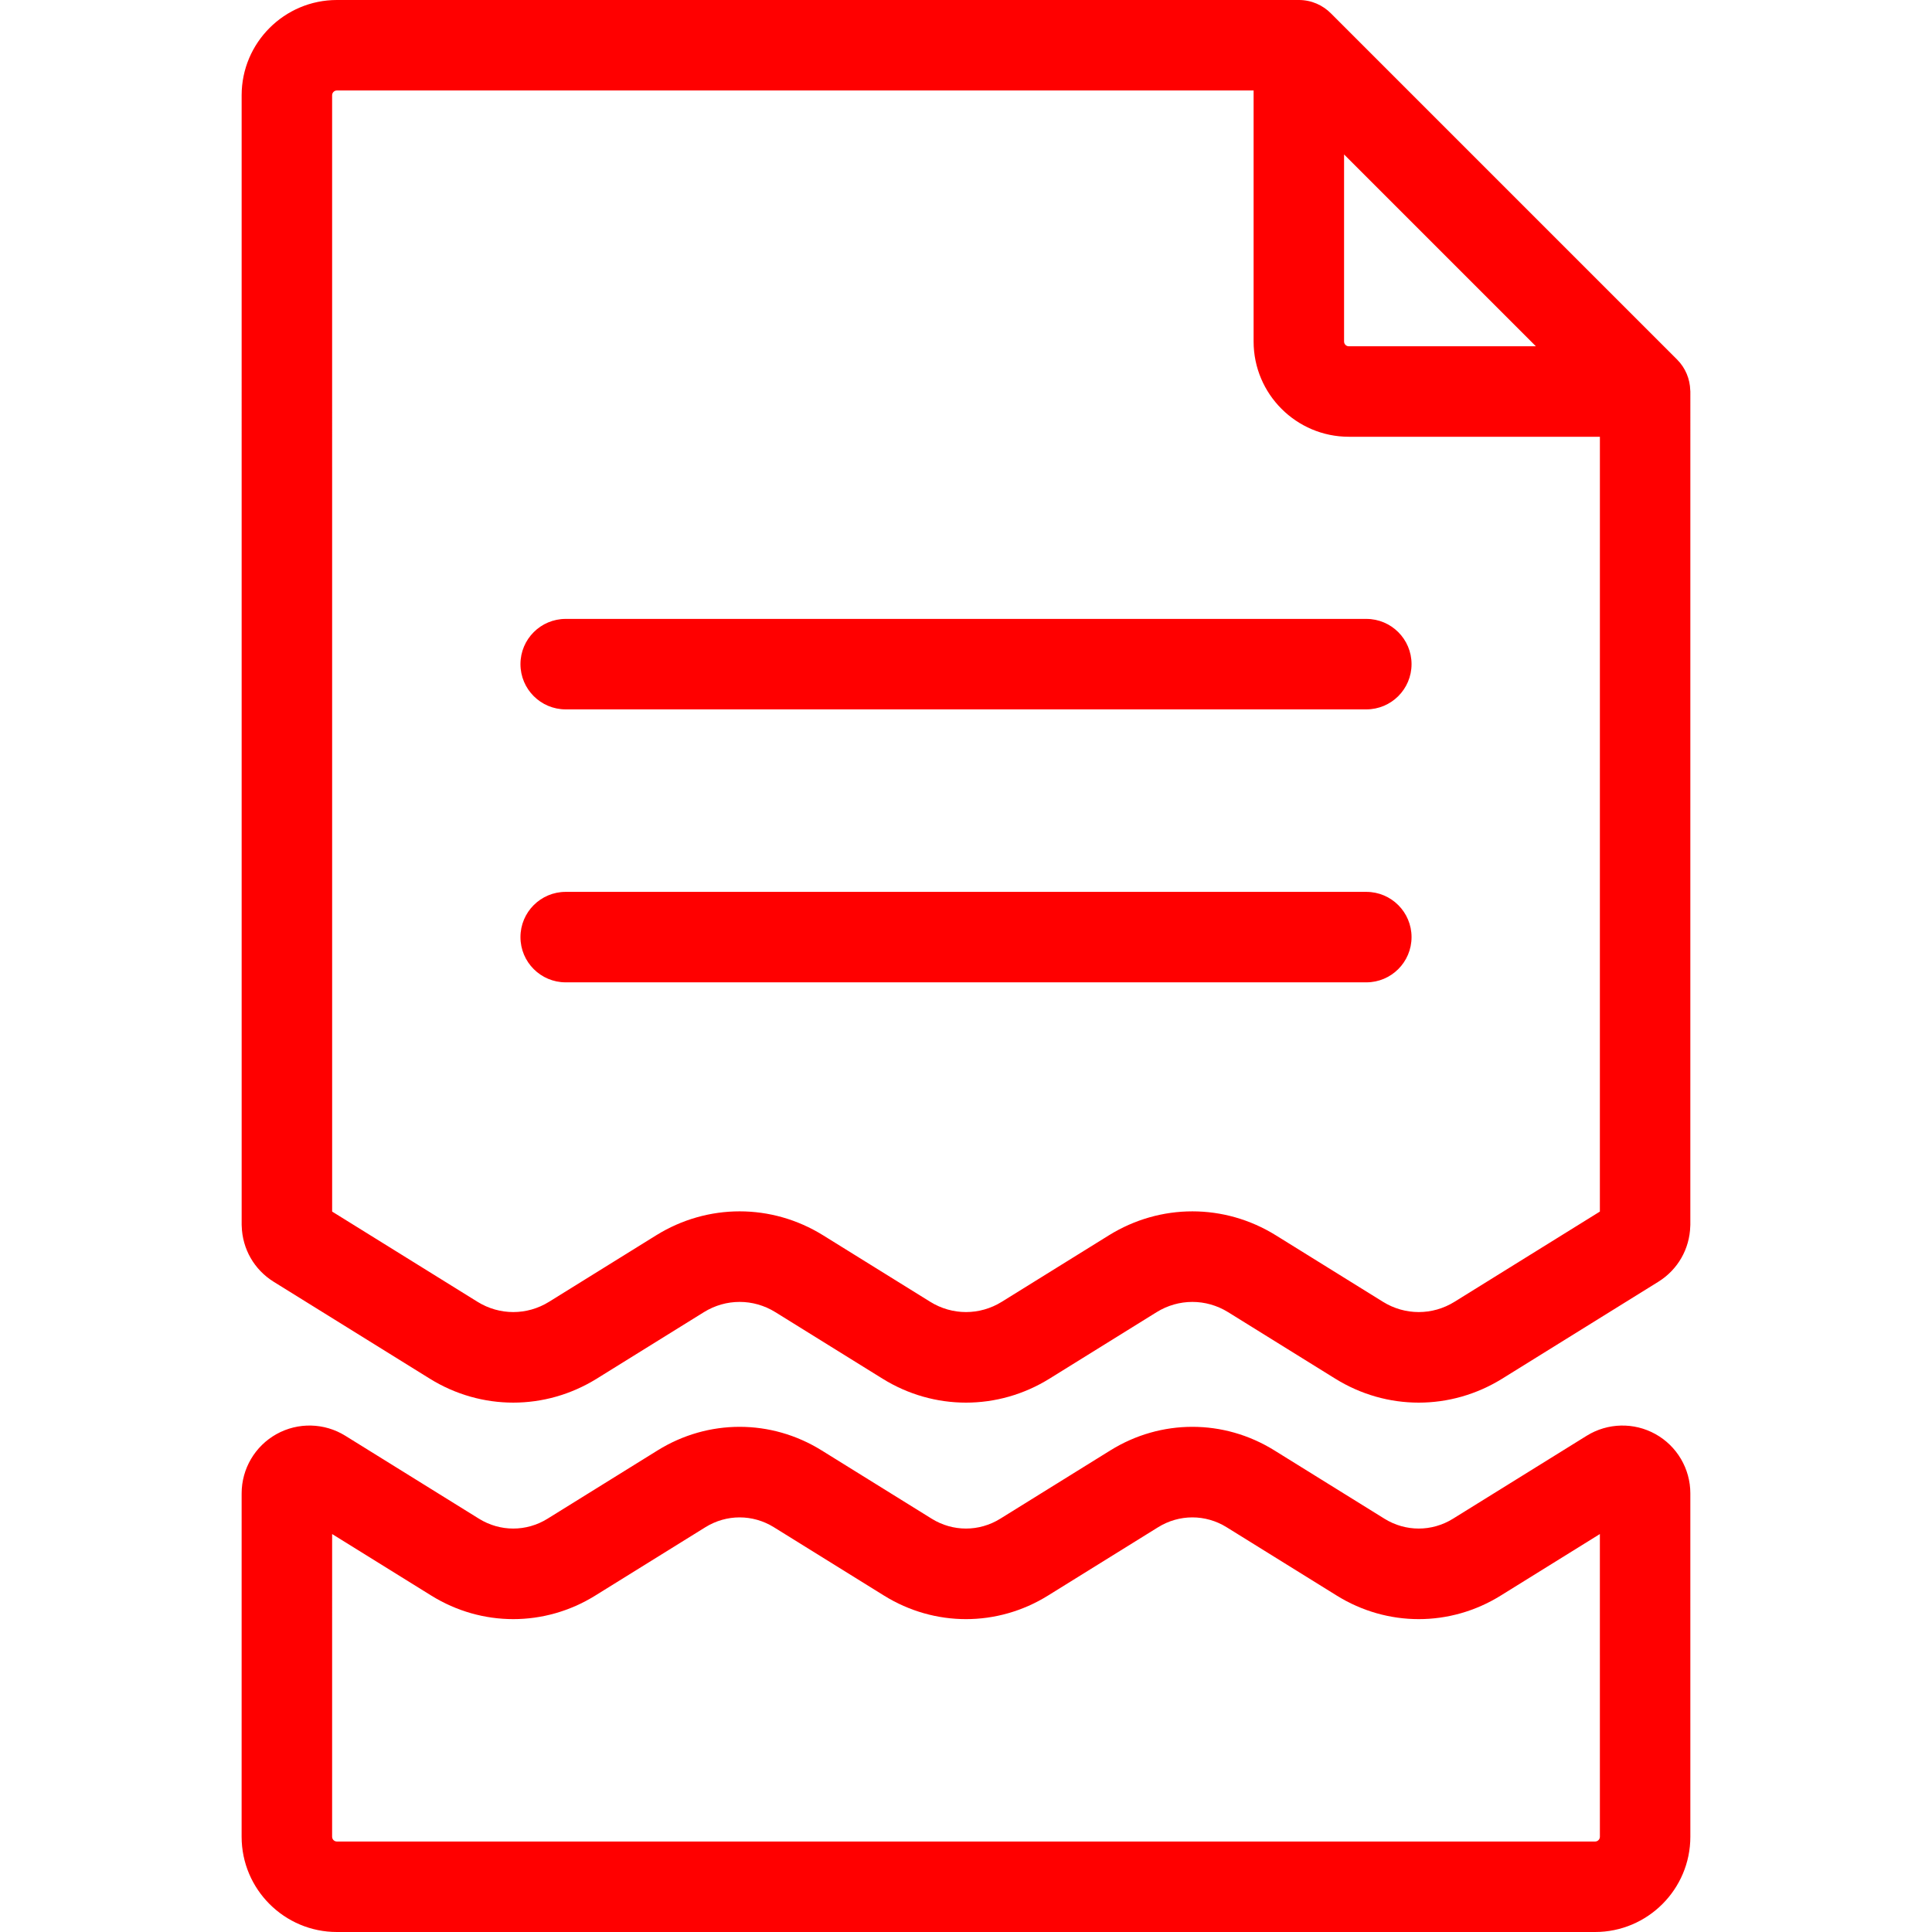 <?xml version="1.0"?>
<svg xmlns="http://www.w3.org/2000/svg" xmlns:xlink="http://www.w3.org/1999/xlink" version="1.1" id="Layer_1" x="0px" y="0px" viewBox="0 0 512 512" style="enable-background:new 0 0 512 512;" xml:space="preserve" width="512px" height="512px" class=""><g><g>
	<g>
		<path d="M362.087,164.017H149.915c-6.62,0-11.988,5.367-11.988,11.988c0,6.621,5.367,11.988,11.988,11.988h212.172    c6.621,0,11.988-5.368,11.988-11.988C374.075,169.384,368.708,164.017,362.087,164.017z" data-original="#000000" class="active-path" data-old_color="#000000" fill="#FF0000"/>
	</g>
</g><g>
	<g>
		<path d="M362.087,236.355H149.915c-6.62,0-11.988,5.368-11.988,11.988c0,6.621,5.367,11.988,11.988,11.988h212.172    c6.621,0,11.988-5.368,11.988-11.988S368.708,236.355,362.087,236.355z" data-original="#000000" class="active-path" data-old_color="#000000" fill="#FF0000"/>
	</g>
</g><g>
	<g>
		<path d="M447.937,103.439c-0.082-3.008-1.276-5.944-3.489-8.158l-91.69-91.69c-2.176-2.214-5.2-3.592-8.55-3.592H89.285    c-13.92,0-25.247,11.325-25.247,25.248l0.005,299.353c0,0.106,0.013,0.207,0.016,0.313c0.164,6.065,3.303,11.562,8.484,14.779    l41.352,25.667c13.649,8.469,30.605,8.469,44.252-0.001l28.381-17.614c5.849-3.631,13.116-3.63,18.965-0.001l28.381,17.615    c6.824,4.237,14.474,6.355,22.126,6.354c7.651,0,15.304-2.118,22.126-6.354l28.381-17.615c5.849-3.629,13.116-3.629,18.965,0    l28.381,17.615c13.645,8.472,30.6,8.472,44.252,0l41.355-25.667c5.179-3.215,8.317-8.713,8.482-14.777    c0.002-0.104,0.016-0.207,0.016-0.313l0.005-220.845C447.964,103.64,447.946,103.543,447.937,103.439z M356.193,40.935h0.001    l50.834,50.834h-49.573c-0.695,0-1.262-0.567-1.262-1.262V40.935z M423.983,321.08l-38.52,23.908    c-5.849,3.631-13.116,3.63-18.965,0.001l-28.381-17.616c-13.649-8.469-30.605-8.468-44.252,0.001l-28.381,17.615    c-5.849,3.629-13.116,3.629-18.965,0l-28.381-17.615c-13.646-8.472-30.602-8.472-44.252,0l-28.381,17.615    c-5.849,3.629-13.116,3.629-18.965,0l-38.52-23.909L88.014,25.248c0-0.701,0.571-1.272,1.271-1.272h242.933v66.532    c0,13.916,11.321,25.238,25.238,25.238h66.532L423.983,321.08z" data-original="#000000" class="active-path" data-old_color="#000000" fill="#FF0000"/>
	</g>
</g><g>
	<g>
		<path d="M447.958,395.948c0.001-0.031-0.004-0.061-0.004-0.092s0.005-0.061,0.005-0.092c0-6.521-3.541-12.544-9.242-15.714    c-5.7-3.168-12.682-3.003-18.223,0.436l-35.44,21.994c-5.598,3.473-12.554,3.473-18.15,0.001l-29.197-18.121    c-13.397-8.317-30.042-8.317-43.437,0l-29.197,18.12c-5.598,3.473-12.553,3.473-18.151,0.001l-29.197-18.121    c-13.396-8.315-30.042-8.315-43.437,0l-29.195,18.12c-5.598,3.473-12.554,3.474-18.15,0l-35.439-21.994    c-5.541-3.438-12.523-3.608-18.224-0.436c-5.7,3.171-9.242,9.192-9.242,15.714c0,0.031,0.005,0.061,0.005,0.092    c0,0.031-0.005,0.061-0.005,0.092l-0.005,90.804c0,13.922,11.325,25.248,25.247,25.248h333.434    c13.92,0,25.247-11.325,25.247-25.249L447.958,395.948z M422.717,488.024H89.285c-0.7,0-1.271-0.571-1.271-1.271l0.004-80.215    l26.285,16.314c13.398,8.312,30.042,8.312,43.436-0.001l29.195-18.121c5.597-3.474,12.551-3.473,18.151,0l29.195,18.122    c6.699,4.156,14.209,6.235,21.719,6.235c7.509,0,15.02-2.079,21.719-6.236l29.195-18.121c5.597-3.474,12.551-3.475,18.151,0    l29.197,18.122c13.4,8.314,30.042,8.312,43.436,0l26.285-16.314l0.004,80.214C423.988,487.453,423.418,488.024,422.717,488.024z" data-original="#000000" class="active-path" data-old_color="#000000" fill="#FF0000"/>
	</g>
</g></g> </svg>
